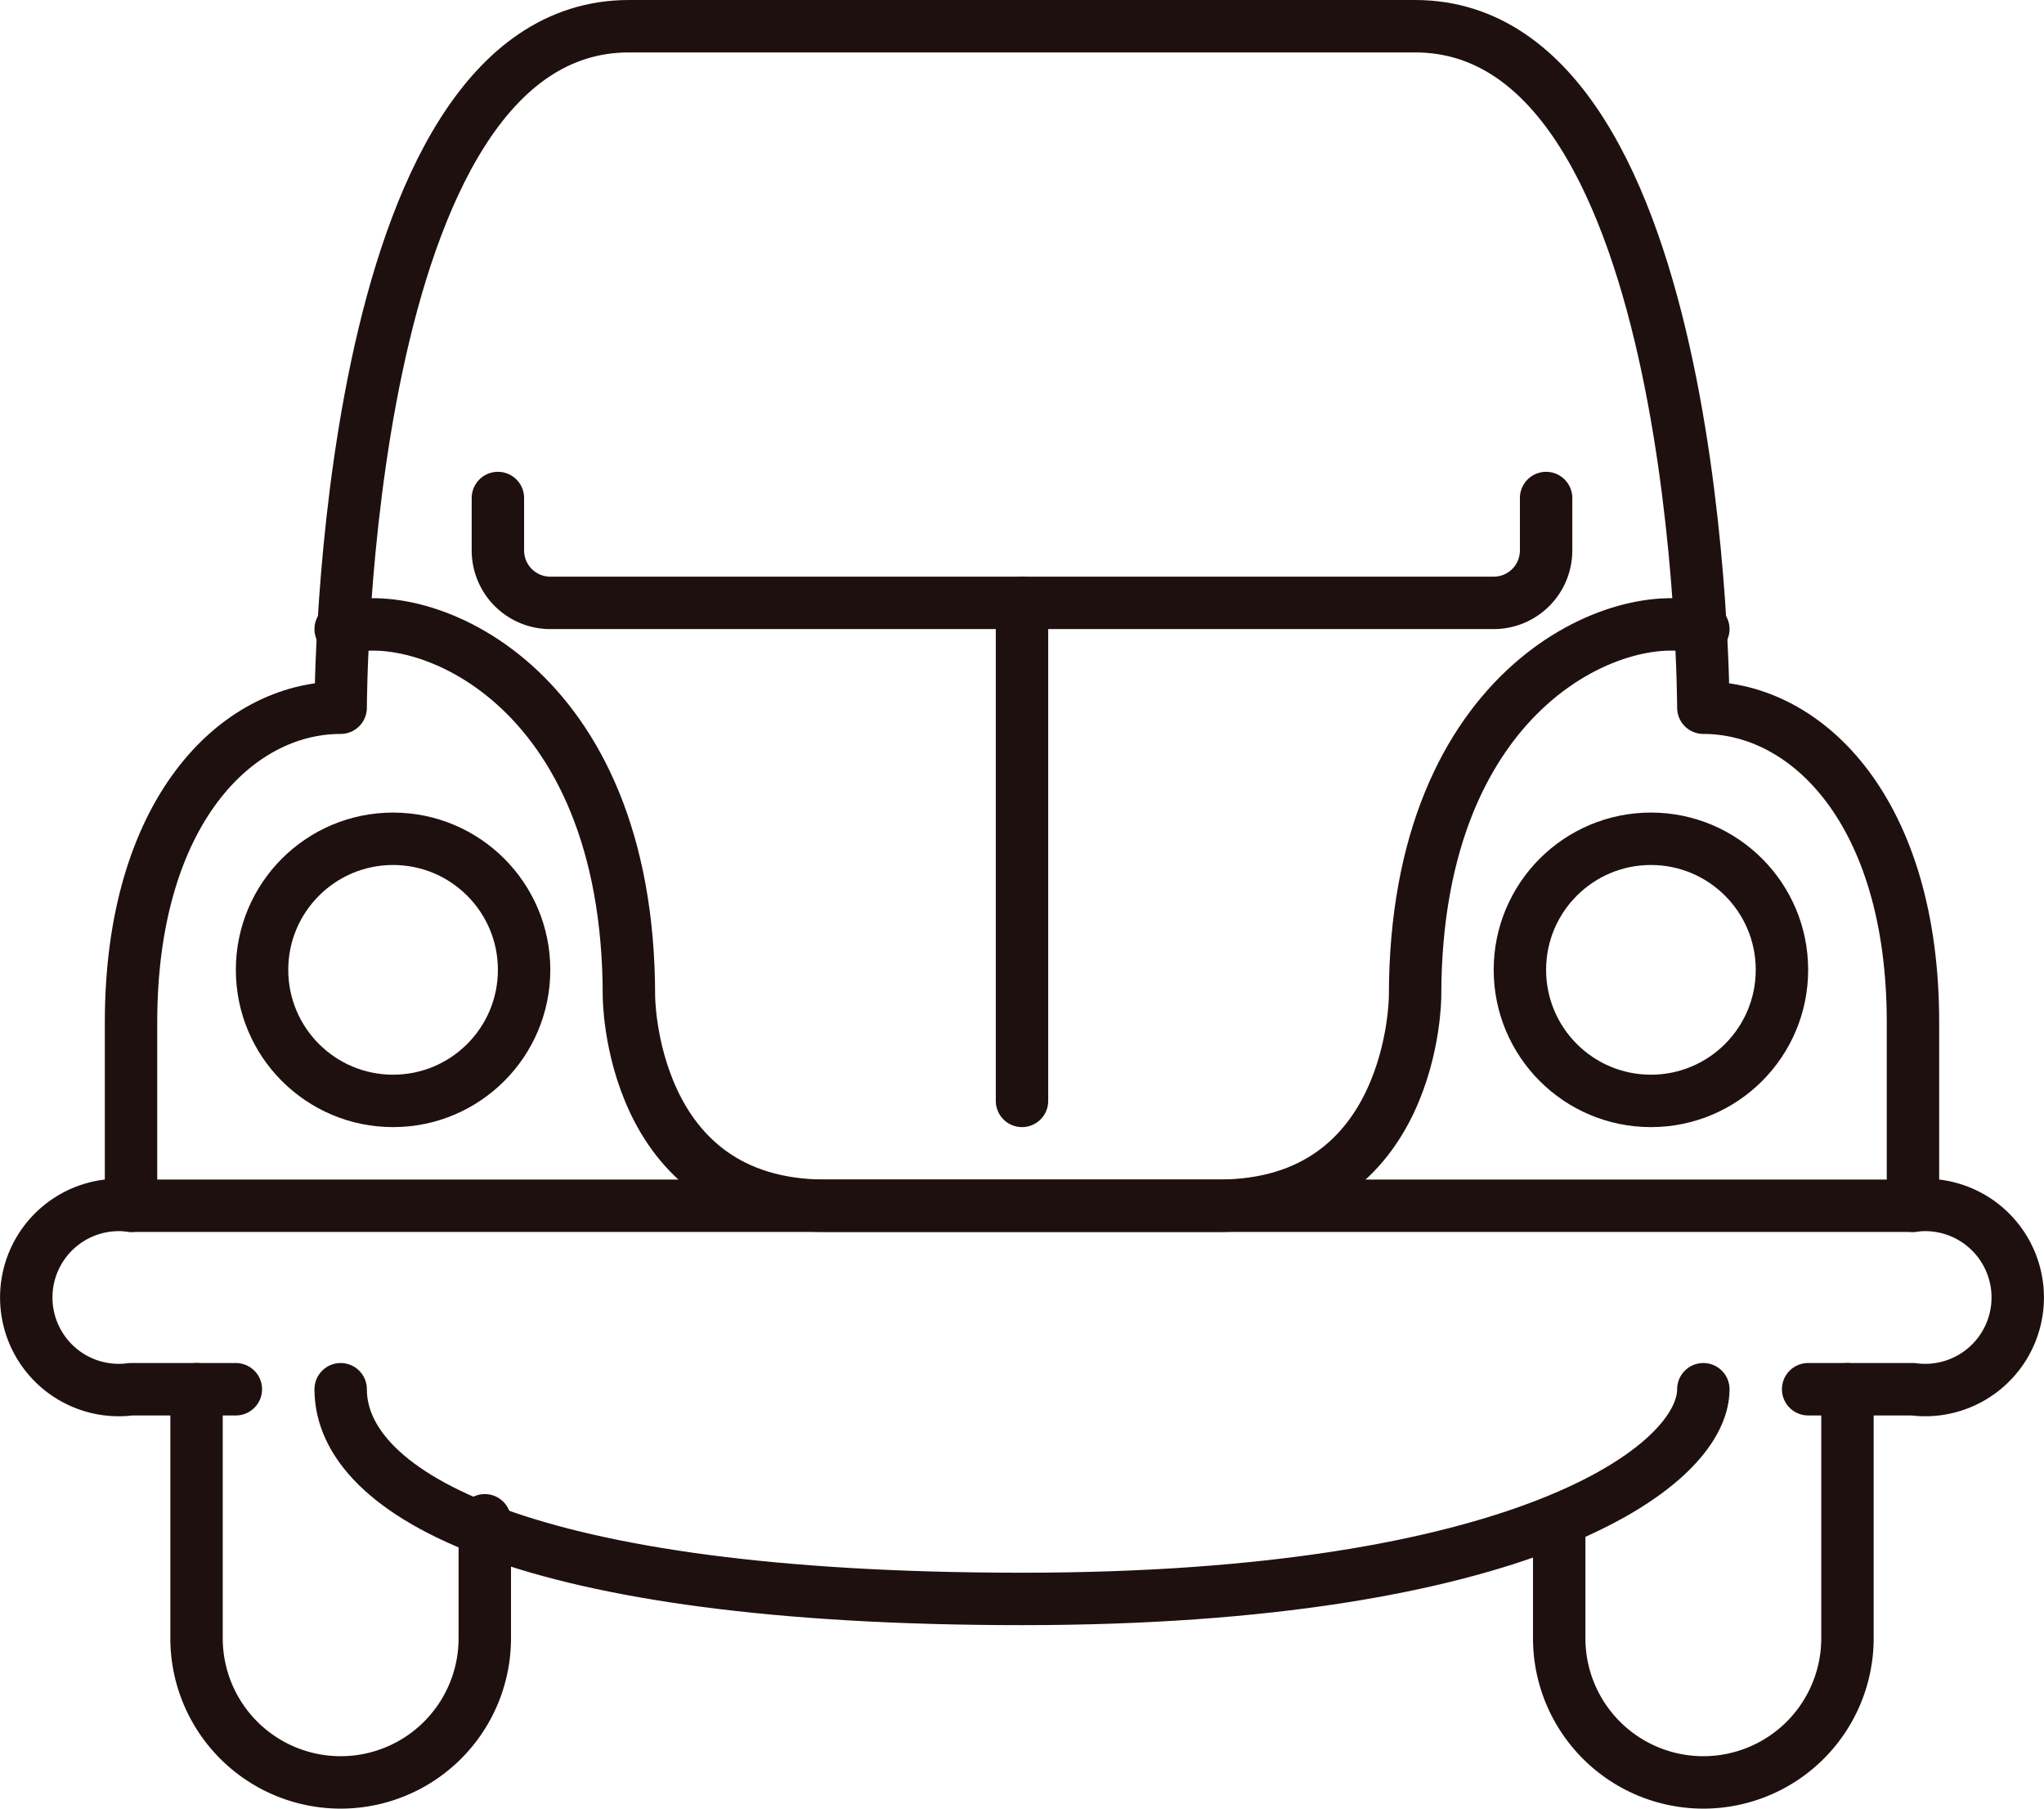 <svg xmlns="http://www.w3.org/2000/svg" width="78" height="69" viewBox="0 0 78 69">
  <g id="Group_28" data-name="Group 28" transform="translate(-235 -119)">
    <path id="Path_917" data-name="Path 917" d="M304,172h4a3.531,3.531,0,1,0,0-7H240a3.531,3.531,0,1,0,0,7h4" fill="none" stroke="#1f1010" stroke-linecap="round" stroke-linejoin="round" stroke-miterlimit="10" stroke-width="2"/>
    <path id="Path_918" data-name="Path 918" d="M248,172c0,4,7,8,26,8s26-5,26-8" fill="none" stroke="#1f1010" stroke-linecap="round" stroke-linejoin="round" stroke-miterlimit="10" stroke-width="2"/>
    <path id="Path_919" data-name="Path 919" d="M253.5,177v4.5a5.5,5.5,0,0,1-11,0V172" fill="none" stroke="#1f1010" stroke-linecap="round" stroke-linejoin="round" stroke-miterlimit="10" stroke-width="2"/>
    <path id="Path_920" data-name="Path 920" d="M294.5,177v4.5a5.5,5.5,0,0,0,11,0V172" fill="none" stroke="#1f1010" stroke-linecap="round" stroke-linejoin="round" stroke-miterlimit="10" stroke-width="2"/>
    <circle id="Ellipse_7" data-name="Ellipse 7" cx="5" cy="5" r="5" transform="translate(245 151)" stroke-width="2" stroke="#1f1010" stroke-linecap="round" stroke-linejoin="round" stroke-miterlimit="10" fill="none"/>
    <circle id="Ellipse_8" data-name="Ellipse 8" cx="5" cy="5" r="5" transform="translate(293 151)" stroke-width="2" stroke="#1f1010" stroke-linecap="round" stroke-linejoin="round" stroke-miterlimit="10" fill="none"/>
    <path id="Path_921" data-name="Path 921" d="M308,165v-7c0-8-4-12-8-12,0,0,0-26-11-26H259c-11,0-11,26-11,26-4,0-8,4-8,12v7" fill="none" stroke="#1f1010" stroke-linecap="round" stroke-linejoin="round" stroke-miterlimit="10" stroke-width="2"/>
    <path id="Path_922" data-name="Path 922" d="M300,143c-3-1-11,2-11,14,0,0,0,8-7.5,8h-15c-7.5,0-7.5-8-7.5-8,0-12-8-15-11-14" fill="none" stroke="#1f1010" stroke-linecap="round" stroke-linejoin="round" stroke-miterlimit="10" stroke-width="2"/>
    <line id="Line_6" data-name="Line 6" y1="19" transform="translate(274 142)" fill="none" stroke="#1f1010" stroke-linecap="round" stroke-miterlimit="10" stroke-width="2"/>
    <path id="Path_923" data-name="Path 923" d="M254,138v2a2,2,0,0,0,2,2h36a2,2,0,0,0,2-2v-2" fill="none" stroke="#1f1010" stroke-linecap="round" stroke-linejoin="round" stroke-miterlimit="10" stroke-width="2"/>
  </g>
</svg>
